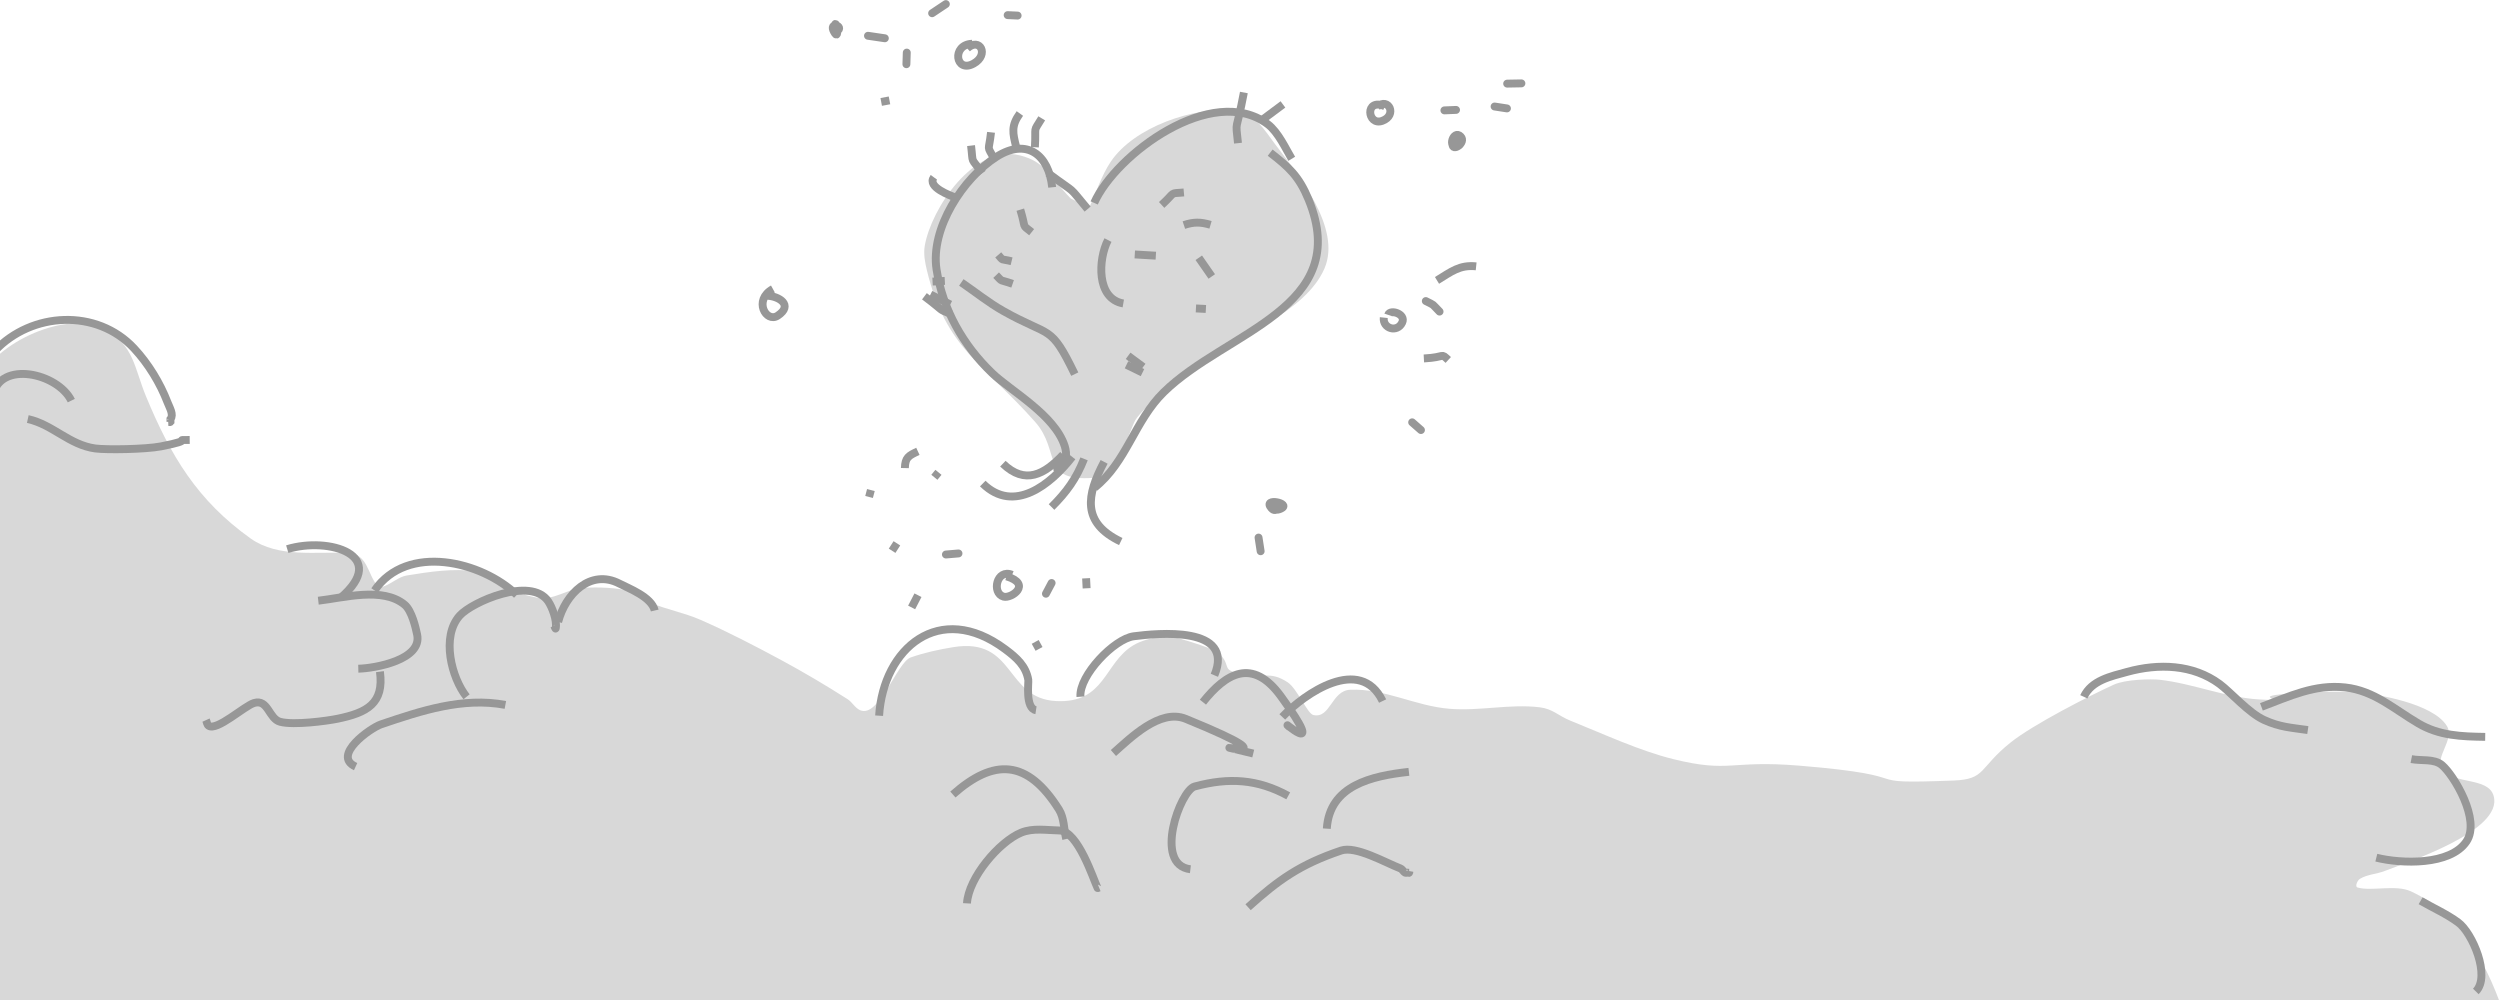 <?xml version="1.0" encoding="UTF-8"?>
<svg width="1897px" height="759px" viewBox="0 0 1897 759" version="1.1" xmlns="http://www.w3.org/2000/svg" xmlns:xlink="http://www.w3.org/1999/xlink">
    <!-- Generator: Sketch 49.3 (51167) - http://www.bohemiancoding.com/sketch -->
    <title>Mid</title>
    <desc>Created with Sketch.</desc>
    <defs></defs>
    <g id="Artwork" stroke="none" stroke-width="1" fill="none" fill-rule="evenodd">
        <g id="Pricing-Scene---Craft-a-website-you-love" transform="translate(0, -321)">
            <g id="Mid" transform="translate(-63, 324)">
                <path d="M889.322,154.85 C894.834,143.127 898.631,130.432 905.859,119.681 C923.566,93.341 969.165,77.728 999.331,80.938 C1015.253,82.632 1022.342,95.548 1030.745,106.683 C1047.513,128.903 1081.3,169.928 1068.005,200.732 C1053.782,233.682 1003.043,252.232 978.277,268.388 C972.75,271.994 969.004,277.828 963.836,281.933 C958.04,286.535 951.353,289.921 945.484,294.429 C941.015,297.862 927.552,310.539 924.541,315.713 C920.15,323.258 911.167,358.109 892.795,359.559 C852.192,362.766 868.124,339.4 848.538,317.247 C809.502,273.094 780.731,261.904 766.305,202.02 C764.855,196.002 763.666,189.62 764.706,183.518 C769.444,155.708 801.965,105.871 837.184,114.969 C856.362,119.923 858.29,129.921 875.486,147.607 L889.322,154.85 Z" id="Path-2410" fill="#D8D8D8"></path>
                <path d="M893.257,150.98 C909.701,114.003 982.868,59.82 1024.87,91.159 C1033.04,97.254 1038.854,110.415 1043.167,117.496" id="Path-2229" stroke="#979797" stroke-width="6"></path>
                <path d="M1026.8,112.834 C1041.029,123.876 1048.68,130.754 1055.954,148.449 C1089.791,230.757 993.306,248.346 946.111,294.53 C923.725,316.435 918.025,347.63 893.477,367.104" id="Path-2230" stroke="#979797" stroke-width="6"></path>
                <path d="M888.294,155.642 C872.137,136.401 881.824,145.875 858.203,128.313" id="Path-2231" stroke="#979797" stroke-width="6"></path>
                <path d="M861.401,139.125 C858.839,114.546 842.254,101.321 819.239,115.912 C793.827,132.021 768.811,170.361 773.658,201.524 C778.384,231.907 793.78,258.94 815.82,280.098 C829.953,293.665 863.439,311.898 870.935,335.604 C871.87,338.56 872.247,341.834 871.652,344.877 C871.204,347.17 869.869,349.49 867.957,350.832 C866.352,351.96 864.064,351.327 862.118,351.574" id="Path-2232" stroke="#979797" stroke-width="6"></path>
                <path d="M876.614,343.689 C860.28,364.688 832.383,387.142 808.712,363.926" id="Path-2233" stroke="#979797" stroke-width="6"></path>
                <path d="M823.976,348.847 C840.877,365.005 855.363,357.174 869.667,342" id="Path-2234" stroke="#979797" stroke-width="6"></path>
                <path d="M885.597,345.178 C879.628,360.278 872.42,370.297 860.904,381.736" id="Path-2235" stroke="#979797" stroke-width="6"></path>
                <path d="M900.806,347.459 C887.446,372.72 883.612,393.648 913.428,407.927" id="Path-2236" stroke="#979797" stroke-width="6"></path>
                <path d="M903.728,179.157 C896.284,193.622 894.708,223.668 915.358,227.269" id="Path-2237" stroke="#979797" stroke-width="6"></path>
                <path d="M944.456,152.519 C955.837,142.037 949.717,144.069 961.324,143.045" id="Path-2238" stroke="#979797" stroke-width="6"></path>
                <path d="M961.324,167.793 C968.813,165.301 973.993,165.372 981.55,167.598" id="Path-2239" stroke="#979797" stroke-width="6"></path>
                <path d="M924.065,190.07 C929.393,190.384 934.722,190.698 940.05,191.012" id="Path-2240" stroke="#979797" stroke-width="6"></path>
                <path d="M972.623,192.596 C975.911,197.325 979.2,202.053 982.488,206.782" id="Path-2241" stroke="#979797" stroke-width="6"></path>
                <path d="M917.784,273.797 C921.826,275.782 925.868,277.767 929.91,279.752" id="Path-2242" stroke="#979797" stroke-width="6"></path>
                <path d="M970.472,231.038 C972.989,231.17 975.505,231.302 978.022,231.435" id="Path-2243" stroke="#979797" stroke-width="6"></path>
                <path d="M1002.383,105.64 C1000.345,86.497 1000.815,99.389 1006.85,67.198" id="Path-2244" stroke="#979797" stroke-width="6"></path>
                <path d="M1019.141,89.174 C1024.927,84.858 1030.714,80.542 1036.5,76.226" id="Path-2245" stroke="#979797" stroke-width="6"></path>
                <path d="M848.282,108.718 C849.267,91.187 846.562,98.193 853.466,86.793" id="Path-2246" stroke="#979797" stroke-width="6"></path>
                <path d="M834.172,108.768 C831.359,97.892 830.176,92.428 836.874,83.123" id="Path-2247" stroke="#979797" stroke-width="6"></path>
                <path d="M817.419,117.546 C811.524,106.49 813.257,113.025 814.993,97.41" id="Path-2248" stroke="#979797" stroke-width="6"></path>
                <path d="M808.436,128.363 C798.997,115.433 801.653,122.478 799.835,107.48" id="Path-2249" stroke="#979797" stroke-width="6"></path>
                <path d="M788.431,147.061 C784.212,145.431 766.177,138.977 771.618,131.536" id="Path-2250" stroke="#979797" stroke-width="6"></path>
                <path d="M784.571,235.304 C773.777,230.78 781.041,234.303 764.455,221.815" id="Path-2251" stroke="#979797" stroke-width="6"></path>
                <path d="M784.075,228.066 C779.059,225.536 774.043,223.006 769.026,220.477" id="Path-2252" stroke="#979797" stroke-width="6"></path>
                <path d="M779.939,210.156 C776.835,210.321 773.73,210.486 770.626,210.652" id="Path-2253" stroke="#979797" stroke-width="6"></path>
                <path d="M792.451,211.298 C803.051,218.523 813.074,226.678 824.252,232.973 C860.678,253.49 859.857,242.453 878.539,280.89" id="Path-2254" stroke="#979797" stroke-width="6"></path>
                <path d="M831.365,212.391 C820.627,208.649 824.369,211.519 818.853,205.789" id="Path-2255" stroke="#979797" stroke-width="6"></path>
                <path d="M830.593,195.228 C821.761,193.083 824.738,195.349 820.452,190.415" id="Path-2256" stroke="#979797" stroke-width="6"></path>
                <path d="M845.801,173.202 C837.69,166.724 841.949,171.479 837.204,156.088" id="Path-2257" stroke="#979797" stroke-width="6"></path>
                <path d="M918.997,267 C922.8,269.812 926.603,272.624 930.406,275.436" id="Path-2258" stroke="#979797" stroke-width="6"></path>
                <path d="M860.96,439.382 C859.526,442.094 858.092,444.806 856.659,447.518" id="Path-2380" stroke="#979797" stroke-width="6" stroke-linecap="round" stroke-linejoin="round"></path>
                <path d="M790.3,416.96 C787.122,417.226 783.944,417.491 780.766,417.757" id="Path-2381" stroke="#979797" stroke-width="6" stroke-linecap="round" stroke-linejoin="round"></path>
                <path d="M750.785,45.729 C750.877,42.786 750.969,39.844 751.061,36.901" id="Path-2370" stroke="#979797" stroke-width="6" stroke-linecap="round" stroke-linejoin="round"></path>
                <path d="M770.295,7.04 C773.767,4.725 777.239,2.409 780.711,0.093" id="Path-2371" stroke="#979797" stroke-width="6" stroke-linecap="round" stroke-linejoin="round"></path>
                <path d="M827.615,8.479 C830.131,8.594 832.648,8.71 835.164,8.825" id="Path-2372" stroke="#979797" stroke-width="6" stroke-linecap="round" stroke-linejoin="round"></path>
                <path d="M721.626,24.154 C725.889,24.782 730.151,25.41 734.414,26.039" id="Path-2373" stroke="#979797" stroke-width="6" stroke-linecap="round" stroke-linejoin="round"></path>
                <path d="M1197.102,77.825 C1200.225,78.304 1203.348,78.784 1206.471,79.264" id="Path-2374" stroke="#979797" stroke-width="6" stroke-linecap="round" stroke-linejoin="round"></path>
                <path d="M1206.636,60.461 C1210.237,60.396 1213.838,60.331 1217.439,60.265" id="Path-2375" stroke="#979797" stroke-width="6" stroke-linecap="round" stroke-linejoin="round"></path>
                <path d="M1159.016,80.752 C1161.956,80.635 1164.897,80.518 1167.838,80.401" id="Path-2376" stroke="#979797" stroke-width="6" stroke-linecap="round" stroke-linejoin="round"></path>
                <path d="M1144.91,225.444 C1152.296,229.263 1148.723,226.738 1155.326,233.43" id="Path-2377" stroke="#979797" stroke-width="6" stroke-linecap="round" stroke-linejoin="round"></path>
                <path d="M1134.549,317.458 C1136.771,319.409 1138.993,321.361 1141.215,323.313" id="Path-2378" stroke="#979797" stroke-width="6" stroke-linecap="round" stroke-linejoin="round"></path>
                <path d="M1017.978,404.909 C1018.511,408.365 1019.044,411.82 1019.577,415.276" id="Path-2379" stroke="#979797" stroke-width="6" stroke-linecap="round" stroke-linejoin="round"></path>
                <path d="M649.483,216.266 C634.25,224.711 644.42,242.357 653.173,236.502 C665.233,228.435 653.838,221.733 645.348,221.424" id="Path-71" stroke="#979797" stroke-width="6"></path>
                <path d="M1112.999,237.991 C1112.102,246.368 1123.268,249.707 1126.994,241.711 C1130.025,235.206 1117.812,231.381 1116.302,235.911" id="Path-72" stroke="#979797" stroke-width="6"></path>
                <path d="M830.974,433.181 C819.173,428.272 815.292,447.169 824.527,449.748 C830.361,451.377 846.37,440.285 826.733,434.324" id="Path-73" stroke="#979797" stroke-width="6"></path>
                <path d="M800.717,30.204 C784.761,30.779 788.018,52.948 801.82,45.232 C813.832,38.517 806.494,24.962 796.912,33.728" id="Path-74" stroke="#979797" stroke-width="6"></path>
                <path d="M1113.826,77.624 C1098.204,70.98 1100.506,92.851 1111.896,88.687 C1123.405,84.48 1116.695,70.5 1108.036,77.97" id="Path-75" stroke="#979797" stroke-width="6"></path>
                <path d="M698.202,15.672 C697.797,17.011 696.064,20.736 696.989,19.687 L699.084,19.988 C702.448,16.172 691.846,13.604 695.781,20.976 C700.743,30.272 696.905,7.695 696.277,17.853" id="Path-76" stroke="#979797" stroke-width="6"></path>
                <path d="M1167.838,99.796 C1166.937,101.879 1165.277,103.781 1165.136,106.046 C1164.713,112.869 1175.87,105.199 1171.362,100.593 C1165.777,94.886 1160.868,110.443 1169.327,107.786 C1173.867,106.36 1169.003,97.913 1167.121,105.254" id="Path-77" stroke="#979797" stroke-width="6"></path>
                <path d="M1030.214,376.733 C1030.093,379.073 1027.961,386.047 1034.791,383.034 C1043.853,379.036 1020.316,374.063 1027.788,382.638 C1031.727,387.158 1035.221,379.08 1031.482,380.452" id="Path-78" stroke="#979797" stroke-width="6"></path>
                <path d="M47.086,285.75 C59.408,256.55 114.555,231.703 142.602,246.867 C164.663,258.796 164.977,276.491 173.781,297.734 C192.515,342.936 212.712,376.74 253.156,405.578 C274.232,420.606 303.237,415.304 327.117,416.633 C342.133,417.468 341.397,431.755 349.617,441.992 C350.677,443.311 353.104,442.354 354.688,441.758 C360.59,439.534 365.555,434.649 371.781,433.641 C389.111,430.834 406.957,428.106 424.352,430.477 C433.291,431.695 439.531,440.385 447.797,444 C454.844,447.082 462.454,448.744 469.961,450.422 C482.791,453.29 494.131,443.313 505.953,442.922 C517.658,442.534 529.582,442.787 541,445.391 C546.931,446.743 551.176,452.209 556.805,454.516 C569.117,459.56 582.415,462.01 594.602,467.352 C615.642,476.575 636.054,487.211 656.273,498.117 C673.241,507.27 689.826,517.147 706.094,527.492 C709.692,529.781 711.793,534.256 715.719,535.922 C730.094,542.021 743.631,499.529 754.031,495.875 C764.454,492.213 775.34,489.855 786.242,488.07 C833.672,480.305 825.33,526.962 864.32,528.961 C901.637,530.874 900.686,500.095 922.906,486.68 C929.116,482.931 936.482,481.459 943.523,479.719 C945.968,479.115 948.634,479.11 951.078,479.719 C961.349,482.276 971.474,485.471 981.398,489.148 C984.195,490.185 987.018,491.603 989.047,493.789 C997.485,502.879 989.254,505.207 1004.766,508.477 C1021.5,512.004 1026.391,505.792 1039.984,514.664 C1047.348,519.47 1054.969,538.51 1059.57,539.555 C1072.588,542.51 1073.245,520.974 1087.57,520.383 C1113.708,519.303 1136.808,532.727 1162.906,534.836 C1185.833,536.689 1208.612,530.985 1231.195,533.68 C1241.411,534.899 1245.305,540.112 1254.898,543.961 C1279.563,553.857 1307.102,566.722 1332.727,573.031 C1376.119,583.715 1375.353,573.601 1428.328,577.977 C1526.755,586.107 1466.012,592.317 1545.406,589.266 C1570.092,588.317 1564.275,579.868 1588.703,560.352 C1605.813,546.682 1648.631,524.863 1666.953,516.516 C1675.869,512.454 1695.336,512.066 1701.828,512.805 C1727.052,515.676 1751.8,526.253 1777.164,527.727 C1805.103,529.35 1767.829,525.563 1797.867,523.555 C1816.609,522.302 1835.508,520.967 1854.211,522.703 C1865.698,523.769 1909.128,530.454 1919.758,547.984 C1925.867,558.06 1909.971,571.816 1916.234,580.609 C1924.82,592.663 1950.874,586.306 1955.148,600.859 C1962.998,627.583 1888.759,651.445 1872.68,657.836 C1866.509,660.288 1859.373,660.424 1853.695,663.867 C1851.754,665.044 1849.718,669.805 1851.898,670.438 C1862.485,673.51 1880.88,668.011 1892.438,673.375 C1932.504,691.97 1951.489,731.398 1964.766,771.484 C1966.196,775.803 1967.28,780.309 1967.516,784.852 C1967.744,789.252 1967.975,793.993 1966.141,798 C1961.835,807.406 1942.364,815.485 1936.164,818.102 C1898.293,834.083 1839.114,837.56 1803.961,841.055 C1686.351,852.746 1568.776,834.244 1451.008,834.336 C1321.328,834.437 1191.64,834.636 1061.977,836.648 C857.754,839.818 1031.186,843.107 893.102,843.297 C782.148,843.449 671.191,843.551 560.242,842.602 C467.667,841.809 377.701,831.978 285.711,824.594 C269.716,823.31 253.654,822.949 237.609,822.656 C179.887,821.602 76.136,836.44 30.078,780.445 C21.583,770.117 15.714,754.704 11.352,742.57 C7.877,732.904 2.985,717.726 2.414,706.773 C1.251,684.455 0.053,662.089 0.703,639.75 C3.506,543.503 7.351,590.672 14.188,503.297 C37.885,200.414 -10.115,713.706 22.688,404.344 C25.934,373.722 24.815,346.177 34.719,316.445 L47.086,285.75 Z" id="Path-4743" fill="#D8D8D8"></path>
                <path d="M59.081,263.19 C87.059,233.563 136.468,230.96 164.734,261.355 C175.559,272.996 184.454,287.575 190.143,302.374 C191.68,306.37 195.028,311.687 192.349,315.027 L192.349,317.107 C191.992,317.551 191.209,317.14 190.64,317.157" id="Path-59" stroke="#979797" stroke-width="6"></path>
                <path d="M57.647,296.971 C62.952,270.306 106.677,279.973 117.113,300.986" id="Path-60" stroke="#979797" stroke-width="6"></path>
                <path d="M84.099,314.976 C103.107,319.163 115.463,334.6 135.304,337.298 C143.394,338.398 173.327,338.011 185.181,335.709 C213.137,330.279 192.47,330.977 206.951,330.847" id="Path-61" stroke="#979797" stroke-width="6"></path>
                <path d="M1644.206,525.731 C1649.954,513.301 1664.69,510.214 1677.22,506.783 C1700.924,500.291 1726.942,501.054 1747.217,516.011 C1755.598,522.194 1769.185,537.881 1780.948,543.29 C1792.9,548.787 1801.354,549.085 1814.182,550.98" id="Path-67" stroke="#979797" stroke-width="6"></path>
                <path d="M1778.963,533.37 C1800.415,525.341 1819.334,516.071 1842.564,518.638 C1864.539,521.066 1879.571,535.082 1898.12,545.972 C1914.116,555.363 1930.798,555.865 1948.774,556.138" id="Path-68" stroke="#979797" stroke-width="6"></path>
                <path d="M730.063,540.067 C733.298,489.022 775.763,452.413 825.74,489.619 C834.515,496.152 841.446,502.322 843.27,512.883 C843.605,514.825 840.849,534.668 849.11,535.902" id="Path-2357" stroke="#979797" stroke-width="6"></path>
                <path d="M882.84,525.681 C881.696,509.486 908.554,481.683 923.293,479.799 C940.805,477.561 1000.44,471.394 984.473,509.415" id="Path-2358" stroke="#979797" stroke-width="6"></path>
                <path d="M975.761,529.801 C993.174,507.929 1013.303,495.601 1035.011,525.435 C1072.969,577.602 1031.315,539.571 1041.628,548.85" id="Path-2359" stroke="#979797" stroke-width="6"></path>
                <path d="M1036.004,541.01 C1052.828,523.195 1095.156,493.946 1112.117,528.959" id="Path-2360" stroke="#979797" stroke-width="6"></path>
                <path d="M907.864,568.389 C920.45,557.315 943.122,534.457 962.703,542.448 C1059.691,582.032 957.663,555 1013.958,568.79" id="Path-2361" stroke="#979797" stroke-width="6"></path>
                <path d="M786.06,599.889 C817.168,572.31 842.541,573.056 866.524,611.248 C870.608,617.752 870.2,626.162 872.038,633.62" id="Path-2362" stroke="#979797" stroke-width="6"></path>
                <path d="M796.752,682.478 C797.823,663.206 821.047,635.726 837.866,628.807 C846.851,625.112 857.252,626.994 866.965,627.173 C880.99,627.432 892.704,664.385 895.848,670.824 C896.022,671.18 896.583,670.526 896.951,670.378" id="Path-2363" stroke="#979797" stroke-width="6"></path>
                <path d="M1010.043,685.406 C1033.118,664.645 1049.463,652.938 1080.647,642.402 C1091.784,638.639 1113.951,651.439 1125.676,655.991 C1127.433,656.674 1128.729,660.113 1130.358,659.164 L1132.177,659.265 C1132.554,659.045 1132.325,658.406 1132.398,657.976" id="Path-2366" stroke="#979797" stroke-width="6"></path>
                <path d="M1132.067,582.675 C1103.798,585.784 1071.857,592.971 1069.789,625.785" id="Path-2367" stroke="#979797" stroke-width="6"></path>
                <path d="M280.974,413.687 C312.563,404.074 359.248,418.299 321.151,450.891" id="Path-62" stroke="#979797" stroke-width="6"></path>
                <path d="M304.503,452.821 C323.752,450.646 353.375,442.052 370.035,455.849 C375.581,460.442 378.491,473.642 379.519,478.516 C383.57,497.728 347.402,504.127 334.875,504.412" id="Path-63" stroke="#979797" stroke-width="6"></path>
                <path d="M351.297,506.642 C354.585,530.806 341.476,537.819 319,542.408 C311.103,544.021 286.135,547.43 275.68,544.739 C266.882,542.474 266.564,527.167 255.73,530.453 C248.405,532.674 227.354,552.073 221.282,547.667 C220.019,546.75 219.996,544.823 219.352,543.401" id="Path-64" stroke="#979797" stroke-width="6"></path>
                <path d="M446.478,531.892 C414.11,525.841 382.738,536.27 352.179,546.624 C344.086,549.366 314.448,570.357 332.835,578.715" id="Path-65" stroke="#979797" stroke-width="6"></path>
                <path d="M347.222,445.036 C371.942,409.069 428.49,422.813 455.135,448.41" id="Path-66" stroke="#979797" stroke-width="6"></path>
                <path d="M417.009,525.731 C405.618,511.349 397.506,479.995 411.886,464.075 C421.257,453.699 465.873,434.119 478.961,453.262 C481.841,457.474 485.829,467.536 484.69,473.799 C484.536,474.651 483.808,472.309 483.367,471.564" id="Path-2355" stroke="#979797" stroke-width="6"></path>
                <path d="M486.51,468.937 C491.949,447.828 511.084,428.464 532.973,439.818 C540.132,443.532 557.403,450 559.811,460.255" id="Path-2356" stroke="#979797" stroke-width="6"></path>
                <path d="M1892.721,573.006 C1900.493,574.543 1910.014,572.469 1916.035,577.617 C1925.036,585.313 1945.537,619.196 1934.552,635.504 C1922.209,653.83 1884.987,652.509 1866.154,647.805" id="Path-69" stroke="#979797" stroke-width="6"></path>
                <path d="M1899.774,680.493 C1909.255,685.967 1919.399,690.427 1928.216,696.915 C1939.071,704.903 1953.129,737.643 1941.66,749.293" id="Path-70" stroke="#979797" stroke-width="6"></path>
                <path d="M1040.525,600.881 C1017.352,588.206 995.627,586.733 969.48,593.788 C958.643,596.713 937.944,653.172 966.282,656.588" id="Path-2365" stroke="#979797" stroke-width="6"></path>
                <path d="M759.492,339.479 C752.39,342.782 749.818,344.2 749.627,352.181" id="Path-79" stroke="#979797" stroke-width="6"></path>
                <path d="M1153.396,209.77 C1164.26,203.131 1170.521,197.818 1183.102,199.102" id="Path-80" stroke="#979797" stroke-width="6"></path>
                <path d="M1143.421,268.995 C1160.762,268.102 1155.773,264.447 1161.938,270.138" id="Path-81" stroke="#979797" stroke-width="6"></path>
                <path d="M887.136,435.808 C887.265,438.338 887.393,440.867 887.522,443.397" id="Path-82" stroke="#979797" stroke-width="6"></path>
                <path d="M848.503,484.075 C849.476,485.845 850.448,487.614 851.42,489.384" id="Path-83" stroke="#979797" stroke-width="6"></path>
                <path d="M759.547,448.655 C757.948,451.748 756.349,454.841 754.75,457.934" id="Path-84" stroke="#979797" stroke-width="6"></path>
                <path d="M743.562,409.271 C742.35,411.155 741.139,413.04 739.928,414.925" id="Path-85" stroke="#979797" stroke-width="6"></path>
                <path d="M775.087,355.404 C774.059,356.66 773.032,357.917 772.004,359.173" id="Path-86" stroke="#979797" stroke-width="6"></path>
                <path d="M723.832,368.848 C723.372,370.599 722.913,372.35 722.453,374.101" id="Path-87" stroke="#979797" stroke-width="6"></path>
                <path d="M737.943,73.163 C735.847,73.559 733.752,73.955 731.657,74.351" id="Path-88" stroke="#979797" stroke-width="6"></path>
            </g>
        </g>
    </g>
</svg>